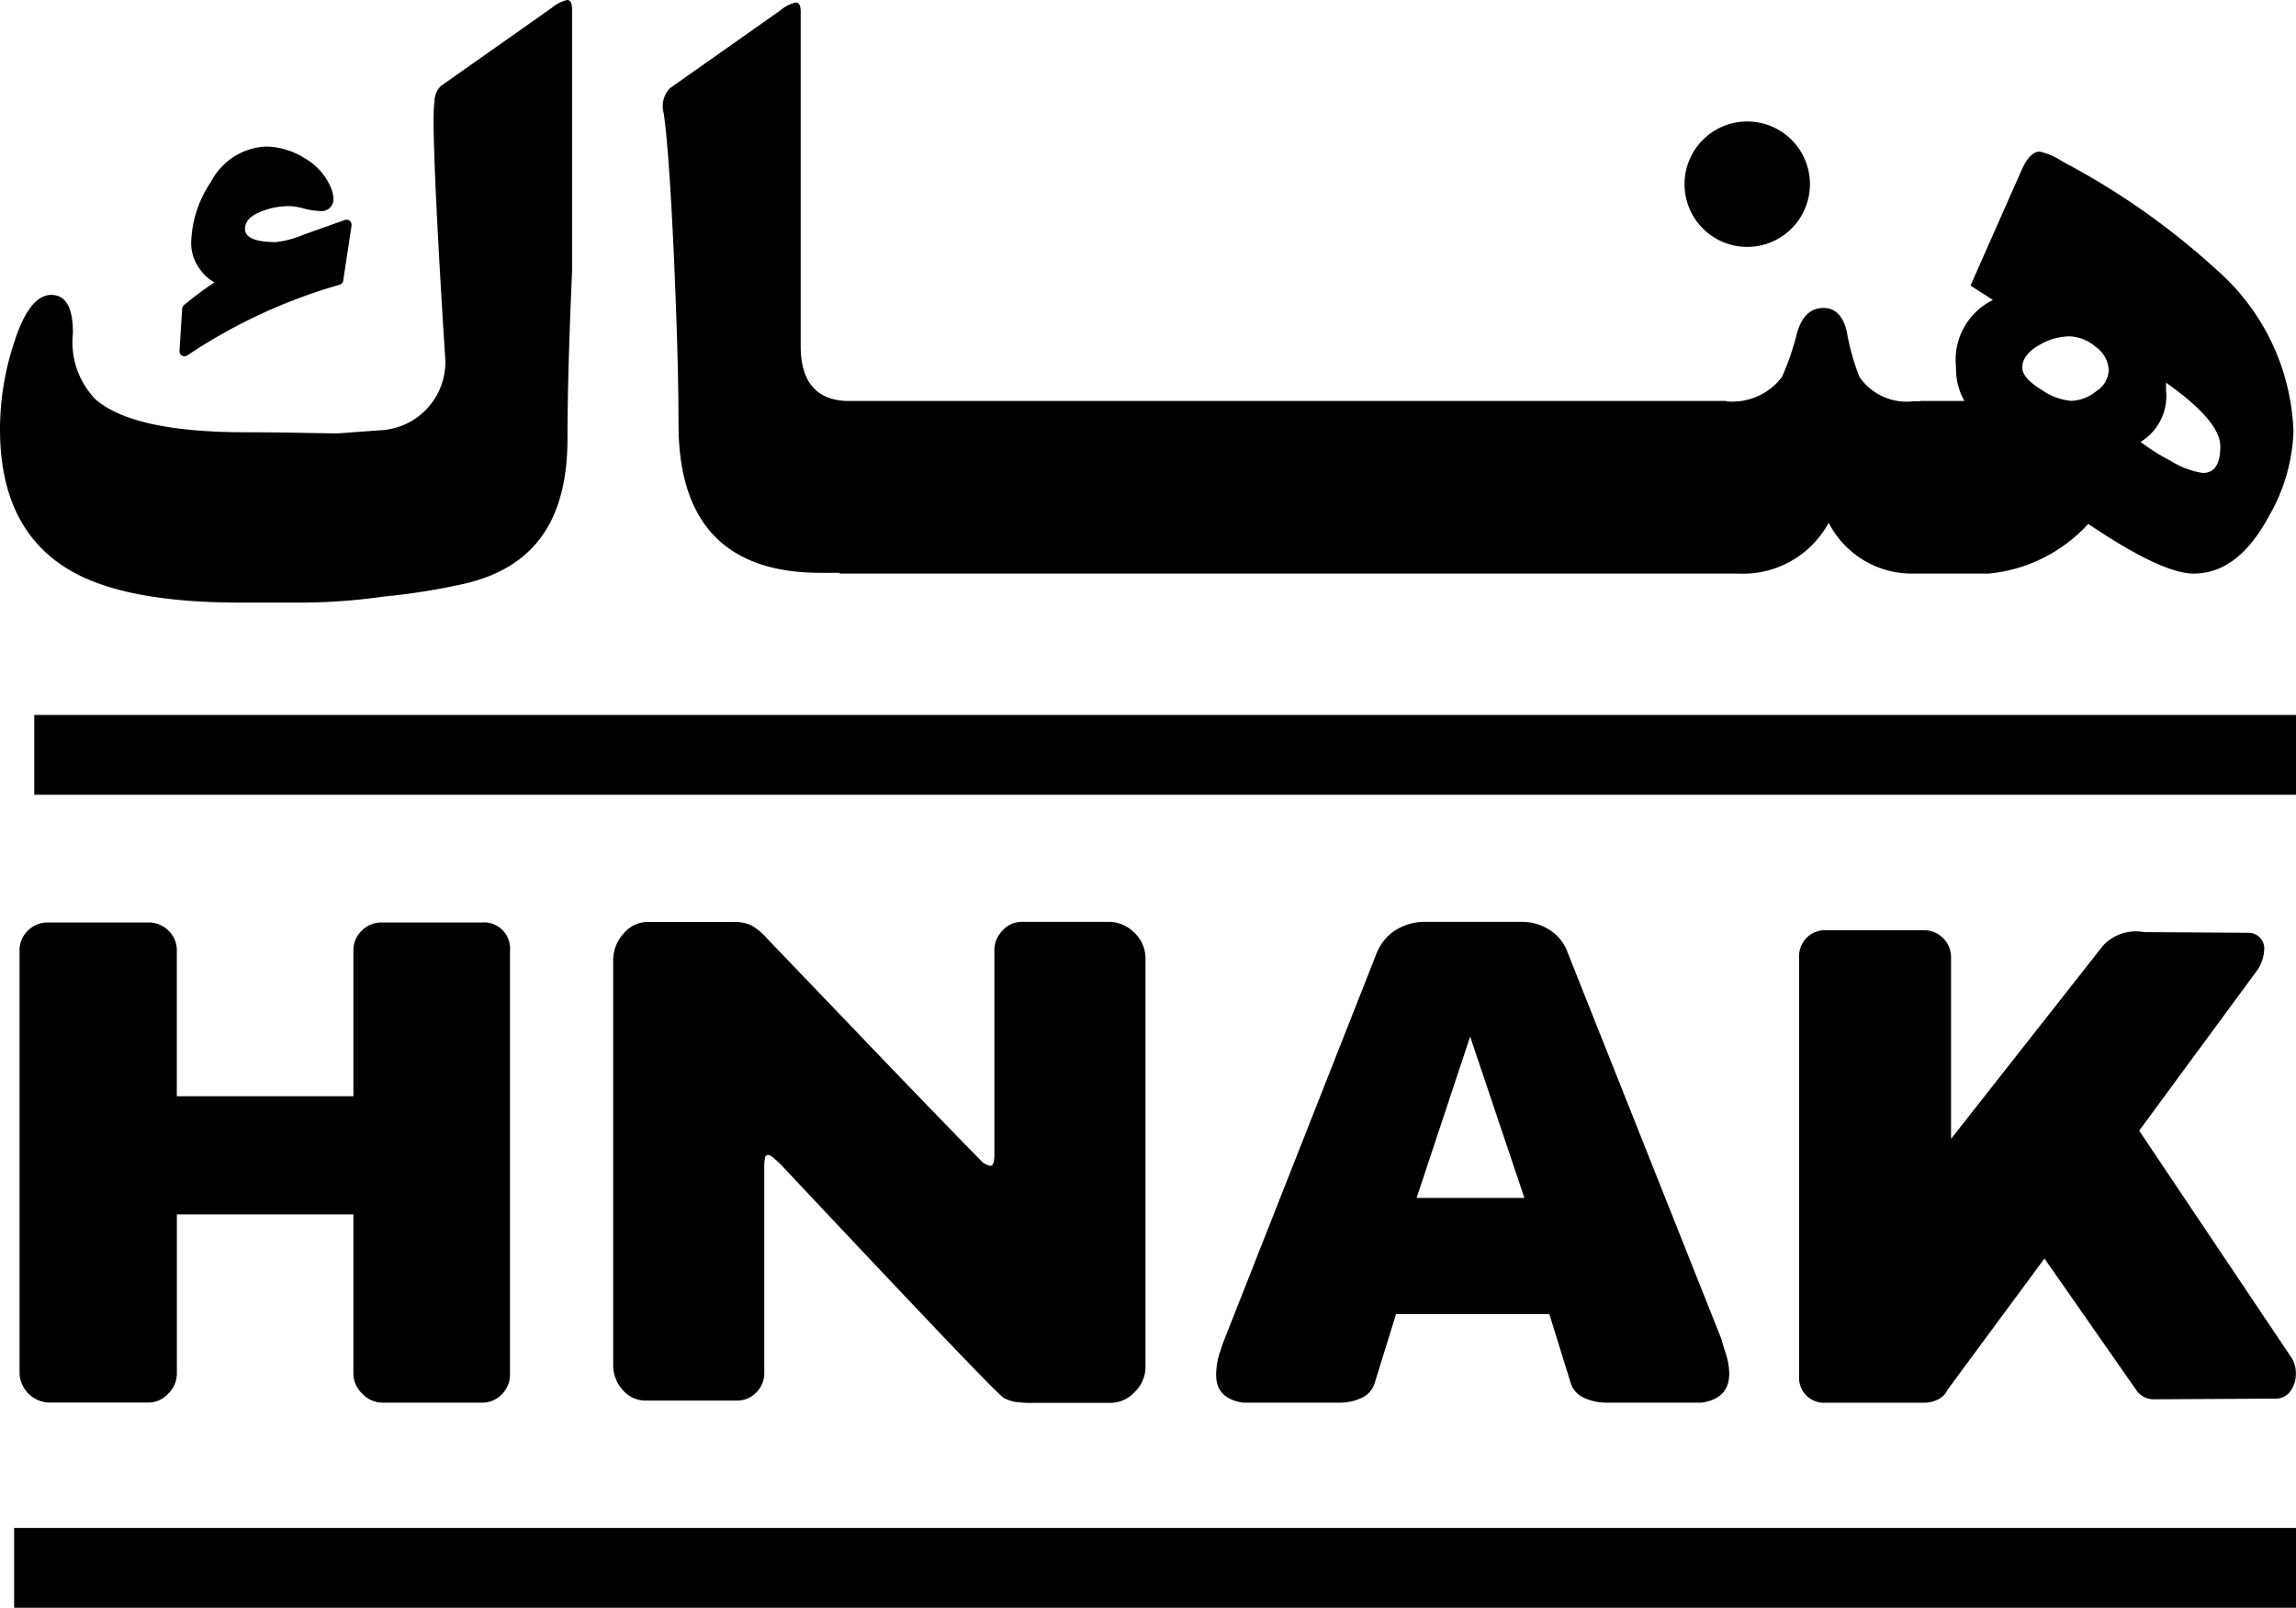 <svg xmlns="http://www.w3.org/2000/svg" width="93.402" height="65.41" viewBox="0 0 93.402 65.41">
  <g id="hnak-logo" transform="translate(0.001)">
    <path id="Path_44004" data-name="Path 44004" d="M204.038,220.564l-.109,1.714a.209.209,0,0,0,.1.193.213.213,0,0,0,.1.028.208.208,0,0,0,.117-.035,21.942,21.942,0,0,1,6.194-2.875.208.208,0,0,0,.149-.169l.339-2.239a.21.21,0,0,0-.073-.193.2.2,0,0,0-.2-.035l-1.683.6a4.022,4.022,0,0,1-1.118.3c-.835,0-1.259-.18-1.259-.533,0-.111,0-.447.63-.7a3.026,3.026,0,0,1,1.185-.23,2.5,2.5,0,0,1,.567.094,2.917,2.917,0,0,0,.668.106.483.483,0,0,0,.548-.5,1.367,1.367,0,0,0-.125-.5,2.525,2.525,0,0,0-1.081-1.17,3.03,3.03,0,0,0-1.55-.454,2.659,2.659,0,0,0-2.228,1.438,4.584,4.584,0,0,0-.805,2.507,1.8,1.8,0,0,0,.423,1.132,1.61,1.61,0,0,0,.529.449,13.572,13.572,0,0,0-1.247.928.206.206,0,0,0-.071.144Z" transform="translate(-196.628 -208.004)"/>
    <path id="Path_44005" data-name="Path 44005" d="M190.493,223.845q2.238,1.236,6.793,1.237h2.192a24.494,24.494,0,0,0,3.656-.247,26.742,26.742,0,0,0,3.264-.52c2.771-.642,4.2-2.483,4.2-5.918q0-2.579.185-6.778V200.936q0-.37-.2-.37a1.522,1.522,0,0,0-.633.325l-4.493,3.165a.861.861,0,0,0-.267.644v.008c-.2.821.439,10.51.439,10.51a2.779,2.779,0,0,1-2.512,2.843l-1.871.137c-.982-.008-2.172-.046-3.724-.046q-4.616,0-6.145-1.358a3.343,3.343,0,0,1-.9-2.656q.015-1.574-.88-1.574t-1.513,1.947a11.268,11.268,0,0,0-.572,3.524Q187.513,222.192,190.493,223.845Z" transform="translate(-187.513 -200.566)"/>
    <path id="Path_44006" data-name="Path 44006" d="M344.142,216.779a2.551,2.551,0,1,0-2.551-2.552A2.551,2.551,0,0,0,344.142,216.779Z" transform="translate(-273.065 -206.735)"/>
    <path id="Path_44007" data-name="Path 44007" d="M313.486,221.691a7.365,7.365,0,0,0,1-3.443,9.161,9.161,0,0,0-3.119-6.576,30.049,30.049,0,0,0-6.283-4.415,2.719,2.719,0,0,0-.926-.4q-.4,0-.741.772l-2.069,4.678.911.586a2.714,2.714,0,0,0-1.5,2.733A2.645,2.645,0,0,0,301.1,217h-1.8v.015h-.278a2.331,2.331,0,0,1-2.192-.992,9.458,9.458,0,0,1-.51-1.813q-.216-.992-.957-.992-.772,0-1.065.992a11.248,11.248,0,0,1-.617,1.813,2.533,2.533,0,0,1-2.285.991V217H255.551c-1.189-.076-1.792-.817-1.792-2.239v-13.6q0-.37-.2-.37a1.522,1.522,0,0,0-.633.325l-4.492,3.165a1.058,1.058,0,0,0-.247,1.018q.215,1.437.417,5.866.185,4.2.185,6.777,0,6.052,5.789,6.052h.772v.031h36.57a3.957,3.957,0,0,0,3.658-2.069,3.806,3.806,0,0,0,3.443,2.069h3.057a6.287,6.287,0,0,0,4.06-2.022q2.995,2.022,4.292,2.022Q312.235,224.021,313.486,221.691Zm-7.032-5.079a1.7,1.7,0,0,1-1.011.386,2.457,2.457,0,0,1-1.2-.448q-.788-.478-.788-.91,0-.526.71-.926a2.483,2.483,0,0,1,1.2-.341,1.719,1.719,0,0,1,1.073.425,1.222,1.222,0,0,1,.533.965,1.076,1.076,0,0,1-.517.848Zm4.346,3.319a3.431,3.431,0,0,1-1.312-.494,8.048,8.048,0,0,1-1.22-.771,2.186,2.186,0,0,0,1.034-2.1v-.309q2.208,1.558,2.208,2.593,0,1.081-.71,1.08Z" transform="translate(-221.188 -200.689)"/>
    <path id="Path_44008" data-name="Path 44008" d="M203.248,304.125a1.121,1.121,0,0,0,.81.363h4.051a1.105,1.105,0,0,0,.81-.335,1.139,1.139,0,0,0,.335-.839V286.1a1.062,1.062,0,0,0-1.146-1.146h-4.051a1.138,1.138,0,0,0-.838.335,1.1,1.1,0,0,0-.335.811v5.923H195.7V286.1a1.1,1.1,0,0,0-.335-.811,1.138,1.138,0,0,0-.838-.335h-4.052a1.139,1.139,0,0,0-.838.335,1.107,1.107,0,0,0-.335.811v17.211a1.248,1.248,0,0,0,1.174,1.174h4.052a1.107,1.107,0,0,0,.824-.363,1.142,1.142,0,0,0,.35-.811v-6.482h7.181v6.482a1.121,1.121,0,0,0,.365.814Z" transform="translate(-188.508 -247.424)"/>
    <path id="Path_44009" data-name="Path 44009" d="M244.9,304.369h3.716a1.06,1.06,0,0,0,.8-.335,1.1,1.1,0,0,0,.321-.782V294.9a2.066,2.066,0,0,1,.028-.4.136.136,0,0,1,.14-.125q.111,0,.531.419,4.358,4.639,6.622,7.013t2.431,2.459a1.72,1.72,0,0,0,.434.153,4.336,4.336,0,0,0,.74.043h3.157a1.347,1.347,0,0,0,.992-.447,1.409,1.409,0,0,0,.433-1.006V286.375a1.421,1.421,0,0,0-.447-1.034,1.452,1.452,0,0,0-1.062-.447h-3.549a1.023,1.023,0,0,0-.754.35,1.117,1.117,0,0,0-.335.8v8.327q0,.447-.168.447a.759.759,0,0,1-.307-.139q-1.649-1.677-4.555-4.708l-4.191-4.373a2.629,2.629,0,0,0-.684-.573,1.779,1.779,0,0,0-.741-.126h-3.464a1.269,1.269,0,0,0-.978.475,1.6,1.6,0,0,0-.419,1.089v16.458a1.471,1.471,0,0,0,.391,1.019,1.2,1.2,0,0,0,.918.429Z" transform="translate(-218.647 -247.389)"/>
    <path id="Path_44010" data-name="Path 44010" d="M319.307,301.882l-6.258-15.731a1.8,1.8,0,0,0-.643-.866,2.06,2.06,0,0,0-1.2-.391h-4.024a2.238,2.238,0,0,0-1.16.35,1.993,1.993,0,0,0-.74.907l-6.2,15.731q-.028.056-.182.517a2.944,2.944,0,0,0-.153.936q0,.95,1.09,1.118h3.884a2.061,2.061,0,0,0,.978-.21.969.969,0,0,0,.5-.6l.866-2.794H312.3l.866,2.794a.961.961,0,0,0,.517.6,2.146,2.146,0,0,0,.992.21H318.5q1.117-.168,1.118-1.174a2.687,2.687,0,0,0-.14-.824Q319.335,302.022,319.307,301.882Zm-9.835-5.756H306.9l2.179-6.566,2.207,6.566Z" transform="translate(-249.274 -247.389)"/>
    <path id="Path_44011" data-name="Path 44011" d="M365.91,293.807l4.75-6.455a1.572,1.572,0,0,0,.335-.894.635.635,0,0,0-.615-.7h.028l-4.3-.028a1.826,1.826,0,0,0-1.676.559l-6.175,7.852v-7.4a1.1,1.1,0,0,0-1.09-1.09h-4a1.052,1.052,0,0,0-1.09,1.09v17.044a1.014,1.014,0,0,0,1.09,1.09h4a1.211,1.211,0,0,0,.573-.14.807.807,0,0,0,.377-.391l3.94-5.336,3.744,5.365a.847.847,0,0,0,.7.363l5.029-.028a.72.72,0,0,0,.545-.321,1.194,1.194,0,0,0,.209-.712,1.173,1.173,0,0,0-.168-.616Z" transform="translate(-278.889 -247.808)"/>
    <rect id="Rectangle_19732" data-name="Rectangle 19732" width="92.827" height="3.247" transform="translate(0.574 62.163)"/>
    <rect id="Rectangle_19733" data-name="Rectangle 19733" width="92.009" height="3.247" transform="translate(1.392 29.087)"/>
  </g>
</svg>
